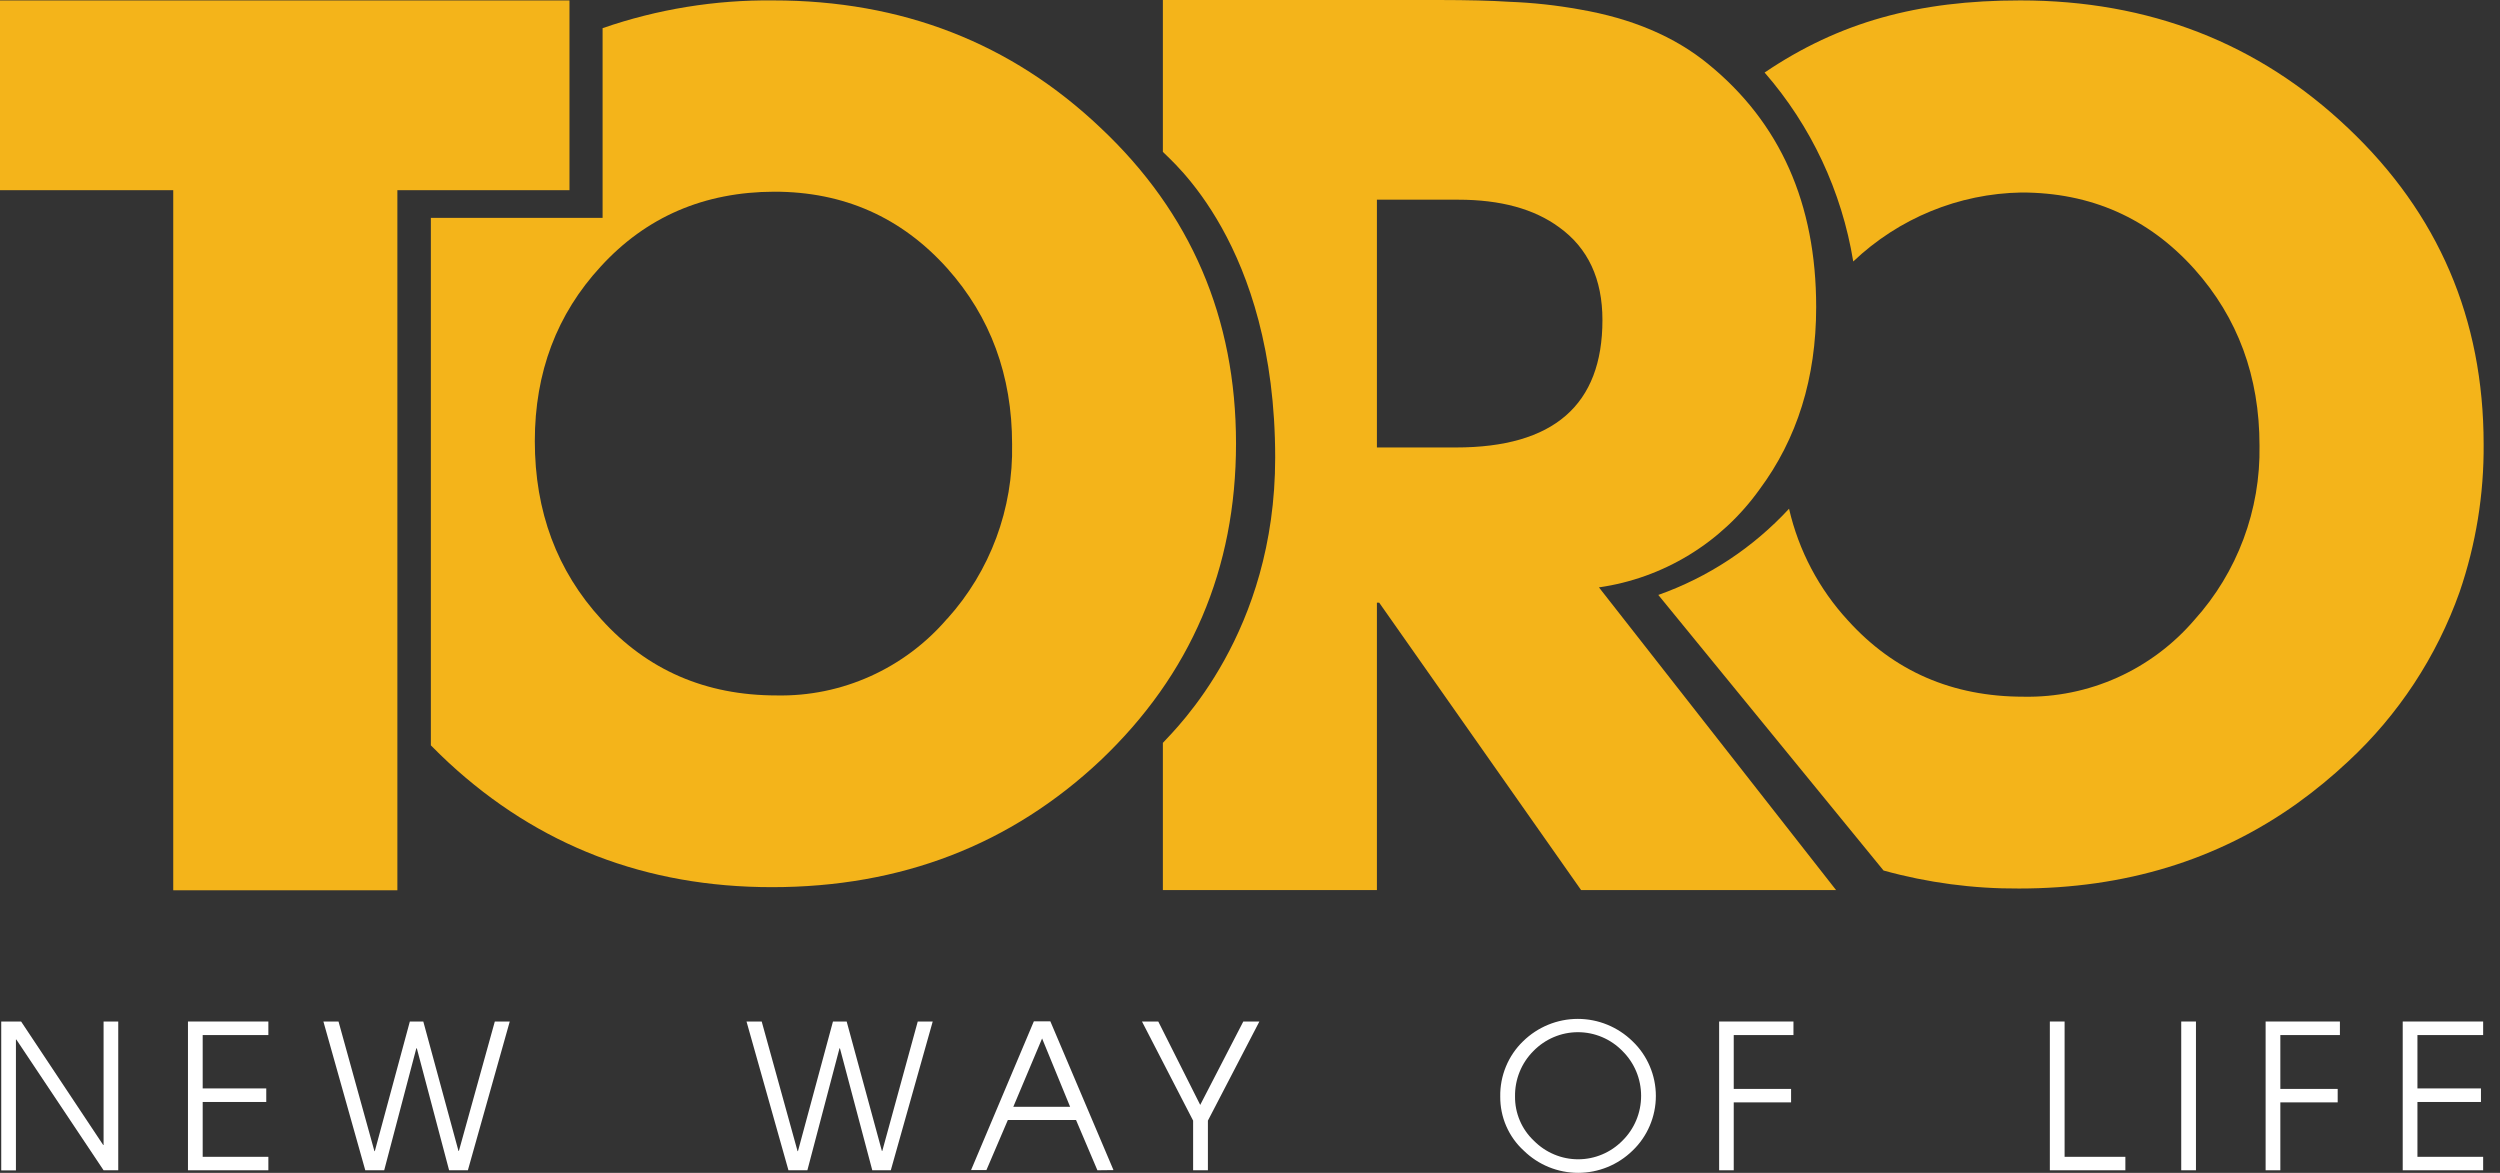 <svg width="81" height="38" viewBox="0 0 81 38" fill="none" xmlns="http://www.w3.org/2000/svg">
<rect x="0" y="0" width="81" height="38" fill="#333333" stroke="none"/>
<path d="M0 0.014V6.162H5.613V24.046V28.845H12.875V24.984V6.162H18.451V0.014H0Z" fill="#F4B41A"/>
<path d="M76.075 4.147C73.172 1.392 69.633 0.014 65.459 0.013C62.135 0.013 59.59 0.718 57.173 2.35C58.679 4.078 59.674 6.199 60.045 8.472C61.523 7.068 63.465 6.272 65.492 6.237C67.746 6.237 69.617 7.066 71.105 8.725C72.507 10.297 73.208 12.2 73.208 14.434C73.246 16.521 72.491 18.543 71.099 20.085C70.413 20.885 69.561 21.522 68.605 21.952C67.648 22.382 66.609 22.594 65.562 22.573C63.259 22.573 61.363 21.75 59.874 20.103C58.936 19.086 58.277 17.838 57.965 16.483C56.797 17.747 55.343 18.705 53.729 19.276L61.027 28.205C62.457 28.601 63.934 28.797 65.417 28.788C68.846 28.788 71.847 27.871 74.421 26.035C75.003 25.618 75.556 25.163 76.079 24.672C77.706 23.165 78.946 21.279 79.692 19.178C80.219 17.638 80.483 16.019 80.47 14.389C80.468 10.33 79.003 6.916 76.075 4.147Z" fill="#F4B41A"/>
<path d="M51.806 19.031C52.839 18.883 53.831 18.527 54.723 17.983C55.616 17.439 56.391 16.719 57.003 15.865C58.231 14.216 58.844 12.244 58.844 9.95C58.844 6.597 57.678 3.972 55.346 2.075C54.262 1.186 52.872 0.596 51.177 0.305C50.423 0.169 49.662 0.086 48.897 0.058C48.324 0.02 47.564 0.001 46.617 0H37.677V4.921C37.907 5.181 41.316 7.901 41.316 14.829C41.316 20.501 38.138 23.568 37.677 24.069V28.839H44.612V19.527H44.686L51.228 28.839H59.489L51.806 19.031ZM47.172 14.498H44.612V6.47H47.247C48.617 6.47 49.707 6.768 50.517 7.364C51.452 8.037 51.919 9.039 51.919 10.37C51.919 13.122 50.336 14.498 47.172 14.498Z" fill="#F4B41A"/>
<path d="M35.659 4.142C32.759 1.389 29.223 0.013 25.049 0.013C23.17 -0.007 21.302 0.297 19.524 0.912V7.059H13.96V24.149C14.144 24.337 14.335 24.523 14.534 24.708C17.445 27.4 20.938 28.745 25.012 28.744C29.197 28.744 32.746 27.374 35.659 24.635C38.584 21.856 40.047 18.434 40.047 14.369C40.047 10.304 38.584 6.895 35.659 4.142ZM30.687 20.048C30.002 20.846 29.153 21.482 28.198 21.911C27.244 22.341 26.207 22.553 25.163 22.532C22.862 22.532 20.969 21.71 19.484 20.067C18.046 18.497 17.328 16.573 17.328 14.293C17.328 12.065 18.04 10.178 19.466 8.633C20.939 7.025 22.813 6.218 25.087 6.211C27.338 6.211 29.206 7.04 30.693 8.696C32.092 10.265 32.792 12.165 32.792 14.393C32.835 16.481 32.083 18.506 30.691 20.048H30.687Z" fill="#F4B41A"/>
<path d="M3.356 37.917L0.529 33.681H0.516V37.921H0.04V33.097H0.684L3.343 37.097H3.356V33.097H3.831V37.917H3.356Z" fill="white"/>
<path d="M6.09 37.917V33.097H8.695V33.536H6.567V35.265H8.627V35.704H6.567V37.481H8.695V37.917H6.09Z" fill="white"/>
<path d="M15.159 37.917H14.551L13.505 33.965H13.489L12.448 37.917H11.835L10.478 33.097H10.968L12.131 37.297H12.144L13.279 33.097H13.715L14.855 37.291H14.868L16.032 33.097H16.516L15.159 37.917Z" fill="white"/>
<path d="M28.862 37.917H28.262L27.214 33.965H27.2L26.159 37.917H25.546L24.187 33.097H24.679L25.841 37.297H25.854L26.988 33.097H27.432L28.573 37.291H28.586L29.735 33.097H30.22L28.862 37.917Z" fill="white"/>
<path d="M35.556 37.917L34.864 36.289H32.654L31.96 37.911H31.462L33.497 33.091H34.031L36.077 37.911L35.556 37.917ZM33.764 33.646L32.831 35.861H34.672L33.764 33.646Z" fill="white"/>
<path d="M39.136 36.308V37.917H38.657V36.308L37 33.097H37.528L38.887 35.799L40.283 33.097H40.804L39.136 36.308Z" fill="white"/>
<path d="M52.897 37.278C52.423 37.742 51.79 38 51.132 38C50.473 38 49.84 37.742 49.367 37.278C49.125 37.057 48.933 36.787 48.802 36.485C48.671 36.183 48.605 35.857 48.608 35.528C48.602 35.194 48.665 34.864 48.792 34.556C48.919 34.248 49.107 33.97 49.345 33.74C49.821 33.273 50.458 33.012 51.121 33.012C51.784 33.012 52.421 33.273 52.897 33.74C53.135 33.967 53.324 34.242 53.453 34.546C53.583 34.85 53.65 35.178 53.65 35.509C53.65 35.84 53.583 36.168 53.453 36.472C53.324 36.776 53.135 37.051 52.897 37.278V37.278ZM52.569 34.054C52.38 33.861 52.156 33.707 51.908 33.602C51.66 33.497 51.394 33.443 51.125 33.443C50.856 33.443 50.59 33.497 50.343 33.602C50.095 33.707 49.87 33.861 49.682 34.054C49.49 34.246 49.338 34.475 49.236 34.728C49.134 34.98 49.083 35.251 49.087 35.524C49.084 35.793 49.137 36.059 49.242 36.306C49.347 36.553 49.502 36.775 49.696 36.958C49.885 37.149 50.108 37.301 50.355 37.404C50.601 37.508 50.865 37.561 51.132 37.561C51.398 37.561 51.663 37.508 51.909 37.404C52.155 37.301 52.379 37.149 52.567 36.958C52.759 36.769 52.911 36.543 53.015 36.294C53.119 36.044 53.172 35.776 53.172 35.505C53.172 35.235 53.119 34.967 53.015 34.717C52.911 34.468 52.759 34.242 52.567 34.053L52.569 34.054Z" fill="white"/>
<path d="M56.173 33.536V35.281H58.031V35.717H56.173V37.917H55.7V33.097H58.108V33.536H56.173Z" fill="white"/>
<path d="M66.415 37.917V33.097H66.893V37.481H68.862V37.917H66.415Z" fill="white"/>
<path d="M70.672 37.917V33.097H71.149V37.917H70.672Z" fill="white"/>
<path d="M73.883 33.536V35.281H75.741V35.717H73.883V37.917H73.406V33.097H75.813V33.536H73.883Z" fill="white"/>
<path d="M77.848 37.917V33.097H80.454V33.536H78.325V35.265H80.383V35.704H78.325V37.481H80.454V37.917H77.848Z" fill="white"/>
</svg>
